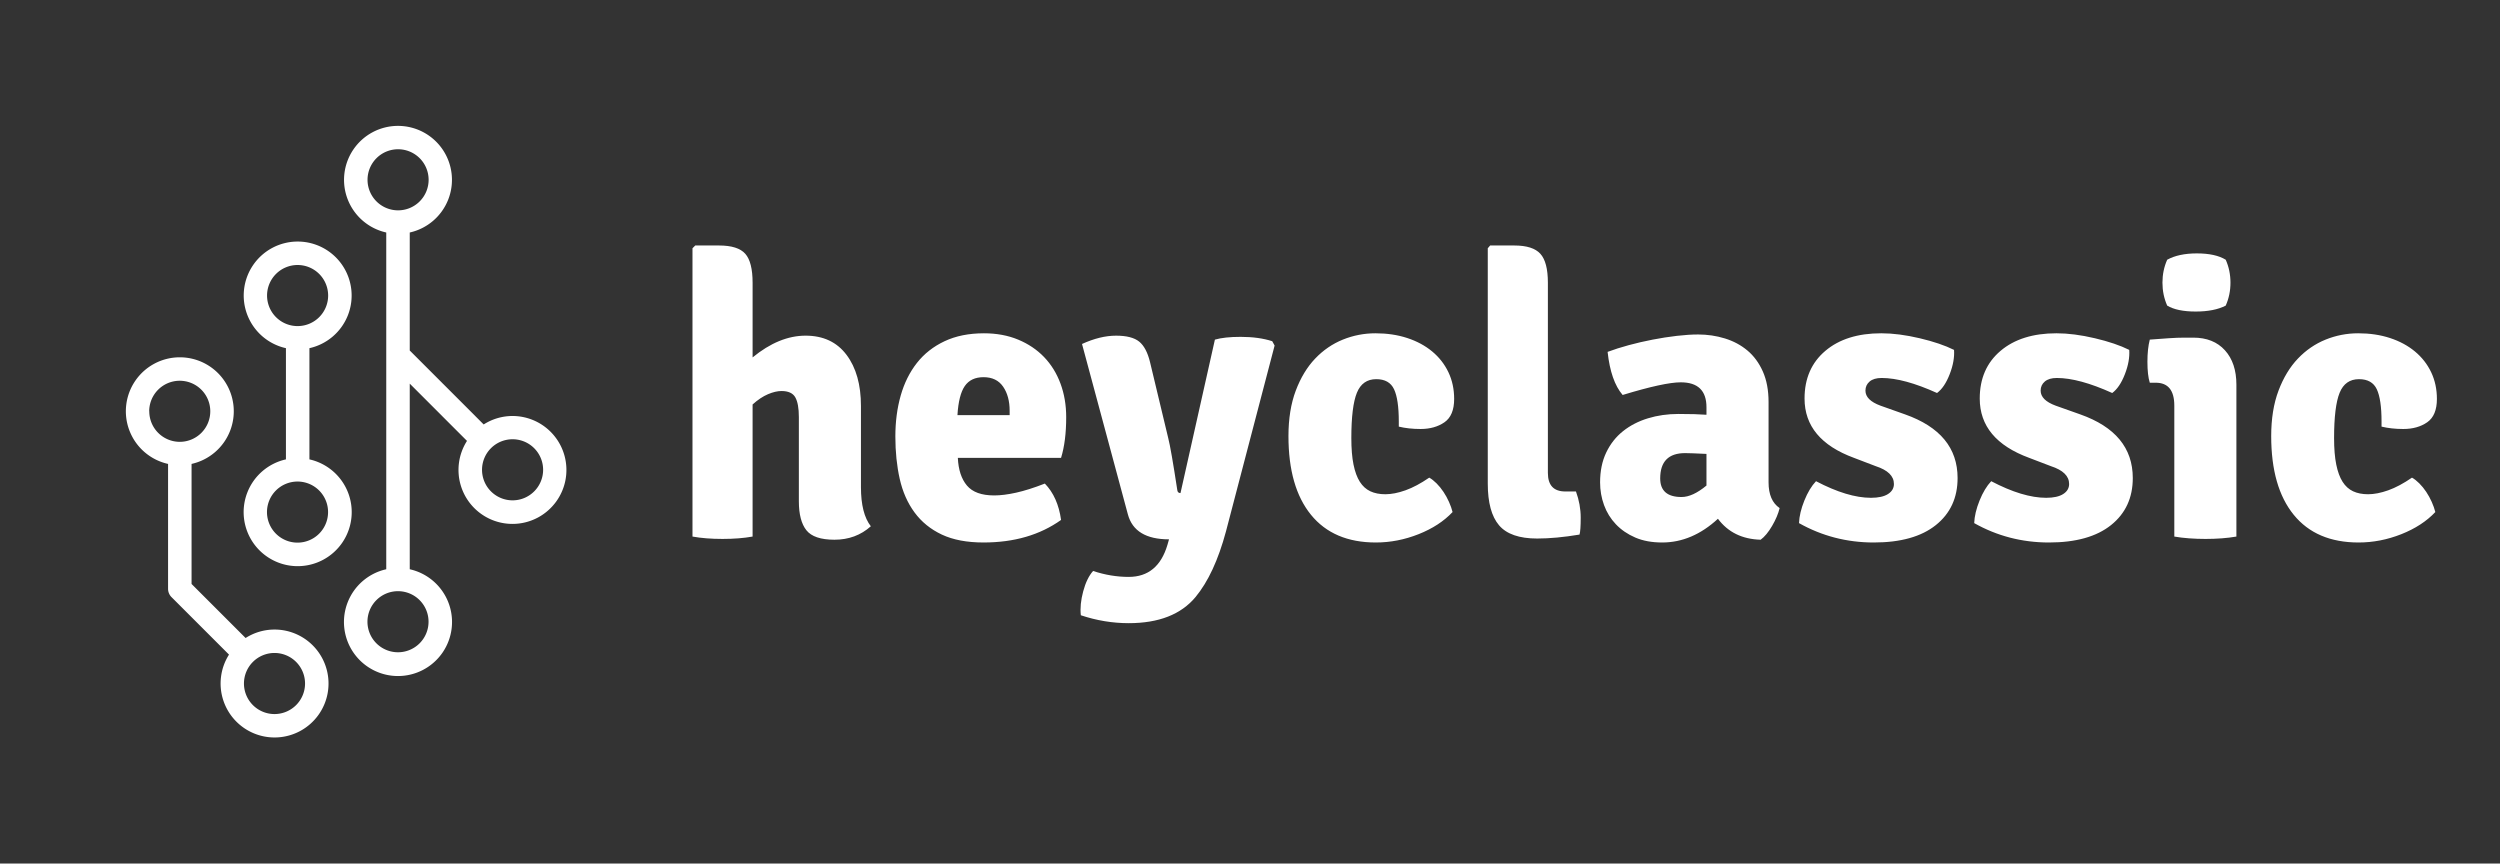 
		<svg xmlns="http://www.w3.org/2000/svg" xmlns:xlink="http://www.w3.org/1999/xlink" version="1.1" width="3159.096" height="1091.195">
			
			<rect width="100%" height="100%" fill="#333333" stroke="none"/>
			
			<g transform="scale(7.955) translate(10, 10)">
				<defs id="SvgjsDefs2483"/><g id="SvgjsG2484" featureKey="root" fill="#fff"/><g id="SvgjsG2485" featureKey="symbol1" fill="#fff" transform="matrix(1.244,0,0,1.244,-18.072,-3.632)"><title>Noun icons</title><path d="M41.54,75.27a6.84,6.84,0,0,0-3.69,1.08l-6.9-6.9V54.12a6.89,6.89,0,1,0-3,0V70.07a1.5,1.5,0,0,0,.44,1.06l7.34,7.34a6.89,6.89,0,1,0,5.81-3.2Zm-16-27.87a3.9,3.9,0,1,1,3.89,3.9A3.9,3.9,0,0,1,25.55,47.39Zm16,38.66a3.9,3.9,0,1,1,3.9-3.9A3.9,3.9,0,0,1,41.54,86.06Z"/><path d="M46,53.54V39.34a6.89,6.89,0,1,0-3,0v14.2a6.9,6.9,0,1,0,3,0ZM40.59,32.62a3.9,3.9,0,1,1,3.89,3.9A3.9,3.9,0,0,1,40.59,32.62Zm3.89,31.55a3.9,3.9,0,1,1,3.9-3.9A3.9,3.9,0,0,1,44.49,64.17Z"/><path d="M71.94,48a6.84,6.84,0,0,0-3.69,1.08l-9.44-9.44V24.57a6.89,6.89,0,1,0-3,0v43a6.9,6.9,0,1,0,3,0V43.87l7.31,7.31A6.89,6.89,0,1,0,71.94,48ZM53.42,17.84a3.9,3.9,0,1,1,3.89,3.9A3.9,3.9,0,0,1,53.42,17.84Zm7.79,56.43a3.9,3.9,0,1,1-3.9-3.9A3.9,3.9,0,0,1,61.21,74.27Zm10.73-15.5a3.9,3.9,0,1,1,3.9-3.9A3.9,3.9,0,0,1,71.94,58.77Z"/></g><g id="SvgjsG2486" featureKey="text1" fill="#fff" transform="matrix(3.141,0,0,3.141,96.23,-0.152)"><path d="M9.72 17.4 l0 4.1 q0 1.34 0.5 1.98 q-0.76 0.68 -1.84 0.68 q-1.04 0 -1.42 -0.48 t-0.38 -1.46 l0 -4.26 q0 -0.68 -0.18 -1 t-0.7 -0.32 q-0.3 0 -0.68 0.16 t-0.78 0.52 l0 6.68 q-0.66 0.12 -1.52 0.12 t-1.52 -0.12 l0 -14.58 l0.14 -0.14 l1.2 0 q0.96 0 1.33 0.42 t0.37 1.46 l0 3.78 q1.34 -1.1 2.68 -1.1 t2.07 0.97 t0.73 2.59 z M19.84 20.02 l-5.22 0 q0.04 0.9 0.46 1.4 t1.38 0.5 q0.48 0 1.11 -0.14 t1.45 -0.46 q0.66 0.68 0.82 1.84 q-1.6 1.14 -3.92 1.14 q-1.26 0 -2.11 -0.4 t-1.38 -1.12 t-0.75 -1.7 t-0.22 -2.14 q0 -1.12 0.27 -2.07 t0.82 -1.65 t1.4 -1.1 t1.99 -0.4 q0.96 0 1.73 0.32 t1.31 0.88 t0.83 1.34 t0.29 1.7 q0 1.22 -0.26 2.06 z M14.6 17.86 l2.64 0 l0 -0.22 q0 -0.74 -0.33 -1.22 t-0.99 -0.48 q-0.64 0 -0.95 0.45 t-0.37 1.47 z M30.64 14.34 l-2.46 9.4 q-0.58 2.16 -1.54 3.32 q-1.1 1.32 -3.38 1.32 q-1.22 0 -2.42 -0.4 q-0.06 -0.54 0.12 -1.21 t0.5 -1.03 q0.9 0.3 1.8 0.3 q1.48 0 1.96 -1.62 l0.08 -0.28 q-1.74 0 -2.08 -1.26 l-2.32 -8.62 q0.92 -0.42 1.72 -0.42 t1.17 0.3 t0.55 1.04 l0.92 3.84 q0.14 0.54 0.46 2.64 q0.02 0.14 0.16 0.14 l1.74 -7.76 q0.48 -0.14 1.3 -0.14 q0.92 0 1.6 0.22 z M36.92 18.44 l0 -0.26 q0 -1.12 -0.24 -1.63 t-0.9 -0.51 q-0.7 0 -0.98 0.69 t-0.28 2.29 q0 0.8 0.11 1.34 t0.32 0.87 t0.53 0.48 t0.76 0.15 q0.46 0 1.02 -0.2 t1.2 -0.64 q0.18 0.1 0.37 0.29 t0.35 0.43 t0.28 0.51 t0.18 0.51 q-0.66 0.7 -1.72 1.12 t-2.16 0.42 q-2.14 0 -3.28 -1.4 t-1.14 -3.98 q0 -1.32 0.37 -2.3 t0.98 -1.62 t1.4 -0.96 t1.65 -0.32 q0.88 0 1.61 0.24 t1.26 0.68 t0.82 1.05 t0.29 1.35 q0 0.84 -0.49 1.18 t-1.21 0.34 q-0.6 0 -1.1 -0.12 z M45.34 21.72 l0.54 0 q0.24 0.66 0.24 1.32 t-0.06 0.86 q-1.2 0.2 -2.14 0.2 q-1.36 0 -1.93 -0.67 t-0.57 -2.11 l0 -11.9 l0.12 -0.14 l1.22 0 q0.94 0 1.32 0.42 t0.38 1.46 l0 9.62 q0 0.94 0.88 0.94 z M56.18 22.56 q-0.1 0.42 -0.38 0.9 t-0.58 0.7 q-1.4 -0.04 -2.16 -1.06 q-1.3 1.2 -2.82 1.2 q-0.78 0 -1.36 -0.25 t-0.98 -0.67 t-0.6 -0.97 t-0.2 -1.15 q0 -0.86 0.31 -1.51 t0.85 -1.08 t1.26 -0.65 t1.54 -0.22 q0.46 0 0.81 0.01 t0.61 0.03 l0 -0.38 q0 -1.26 -1.3 -1.26 q-0.84 0 -2.94 0.64 q-0.6 -0.7 -0.76 -2.18 q0.48 -0.18 1.07 -0.34 t1.21 -0.28 t1.22 -0.19 t1.08 -0.07 q0.7 0 1.35 0.2 t1.14 0.61 t0.78 1.06 t0.29 1.55 l0 4.06 q0 0.92 0.56 1.3 z M50.14 21.06 q0 0.94 1.08 0.94 q0.56 0 1.26 -0.58 l0 -1.6 q-0.4 -0.02 -0.67 -0.03 t-0.41 -0.01 q-1.26 0 -1.26 1.28 z M57.16 23.32 q0.02 -0.52 0.27 -1.14 t0.59 -0.98 q1.6 0.84 2.78 0.84 q0.56 0 0.86 -0.19 t0.3 -0.51 q0 -0.6 -0.92 -0.9 l-1.1 -0.42 q-2.5 -0.92 -2.5 -3 q0 -1.52 1.05 -2.41 t2.83 -0.89 q0.88 0 1.94 0.25 t1.74 0.59 q0.04 0.56 -0.22 1.23 t-0.64 0.95 q-1.68 -0.76 -2.8 -0.76 q-0.4 0 -0.61 0.18 t-0.21 0.46 q0 0.48 0.76 0.76 l1.24 0.44 q2.66 0.94 2.66 3.22 q0 1.5 -1.1 2.38 t-3.14 0.88 t-3.78 -0.98 z M66.02 23.32 q0.02 -0.52 0.27 -1.14 t0.59 -0.98 q1.6 0.84 2.78 0.84 q0.56 0 0.86 -0.19 t0.3 -0.51 q0 -0.6 -0.92 -0.9 l-1.1 -0.42 q-2.5 -0.92 -2.5 -3 q0 -1.52 1.05 -2.41 t2.83 -0.89 q0.88 0 1.94 0.25 t1.74 0.59 q0.04 0.56 -0.22 1.23 t-0.64 0.95 q-1.68 -0.76 -2.8 -0.76 q-0.4 0 -0.61 0.18 t-0.21 0.46 q0 0.48 0.76 0.76 l1.24 0.44 q2.66 0.94 2.66 3.22 q0 1.5 -1.1 2.38 t-3.14 0.88 t-3.78 -0.98 z M79.28 16.32 l0 7.68 q-0.34 0.06 -0.74 0.09 t-0.82 0.03 t-0.83 -0.03 t-0.75 -0.09 l0 -6.62 q0 -1.16 -0.94 -1.16 l-0.3 0 q-0.12 -0.38 -0.12 -1.06 q0 -0.66 0.12 -1.12 q0.52 -0.04 0.96 -0.07 t0.8 -0.03 l0.44 0 q1.02 0 1.6 0.64 t0.58 1.74 z M75.78 10 q0.58 -0.32 1.5 -0.32 q0.94 0 1.46 0.32 q0.24 0.54 0.24 1.16 t-0.24 1.16 q-0.58 0.3 -1.52 0.3 t-1.44 -0.3 q-0.24 -0.54 -0.24 -1.16 t0.24 -1.16 z M86.62 18.44 l0 -0.26 q0 -1.12 -0.24 -1.63 t-0.9 -0.51 q-0.7 0 -0.98 0.69 t-0.28 2.29 q0 0.8 0.11 1.34 t0.32 0.87 t0.53 0.48 t0.76 0.15 q0.46 0 1.02 -0.2 t1.2 -0.64 q0.18 0.1 0.37 0.29 t0.35 0.43 t0.28 0.51 t0.18 0.51 q-0.66 0.7 -1.72 1.12 t-2.16 0.42 q-2.14 0 -3.28 -1.4 t-1.14 -3.98 q0 -1.32 0.37 -2.3 t0.98 -1.62 t1.4 -0.96 t1.65 -0.32 q0.88 0 1.61 0.24 t1.26 0.68 t0.82 1.05 t0.29 1.35 q0 0.84 -0.49 1.18 t-1.21 0.34 q-0.6 0 -1.1 -0.12 z"/></g>
			</g>
		</svg>
	
